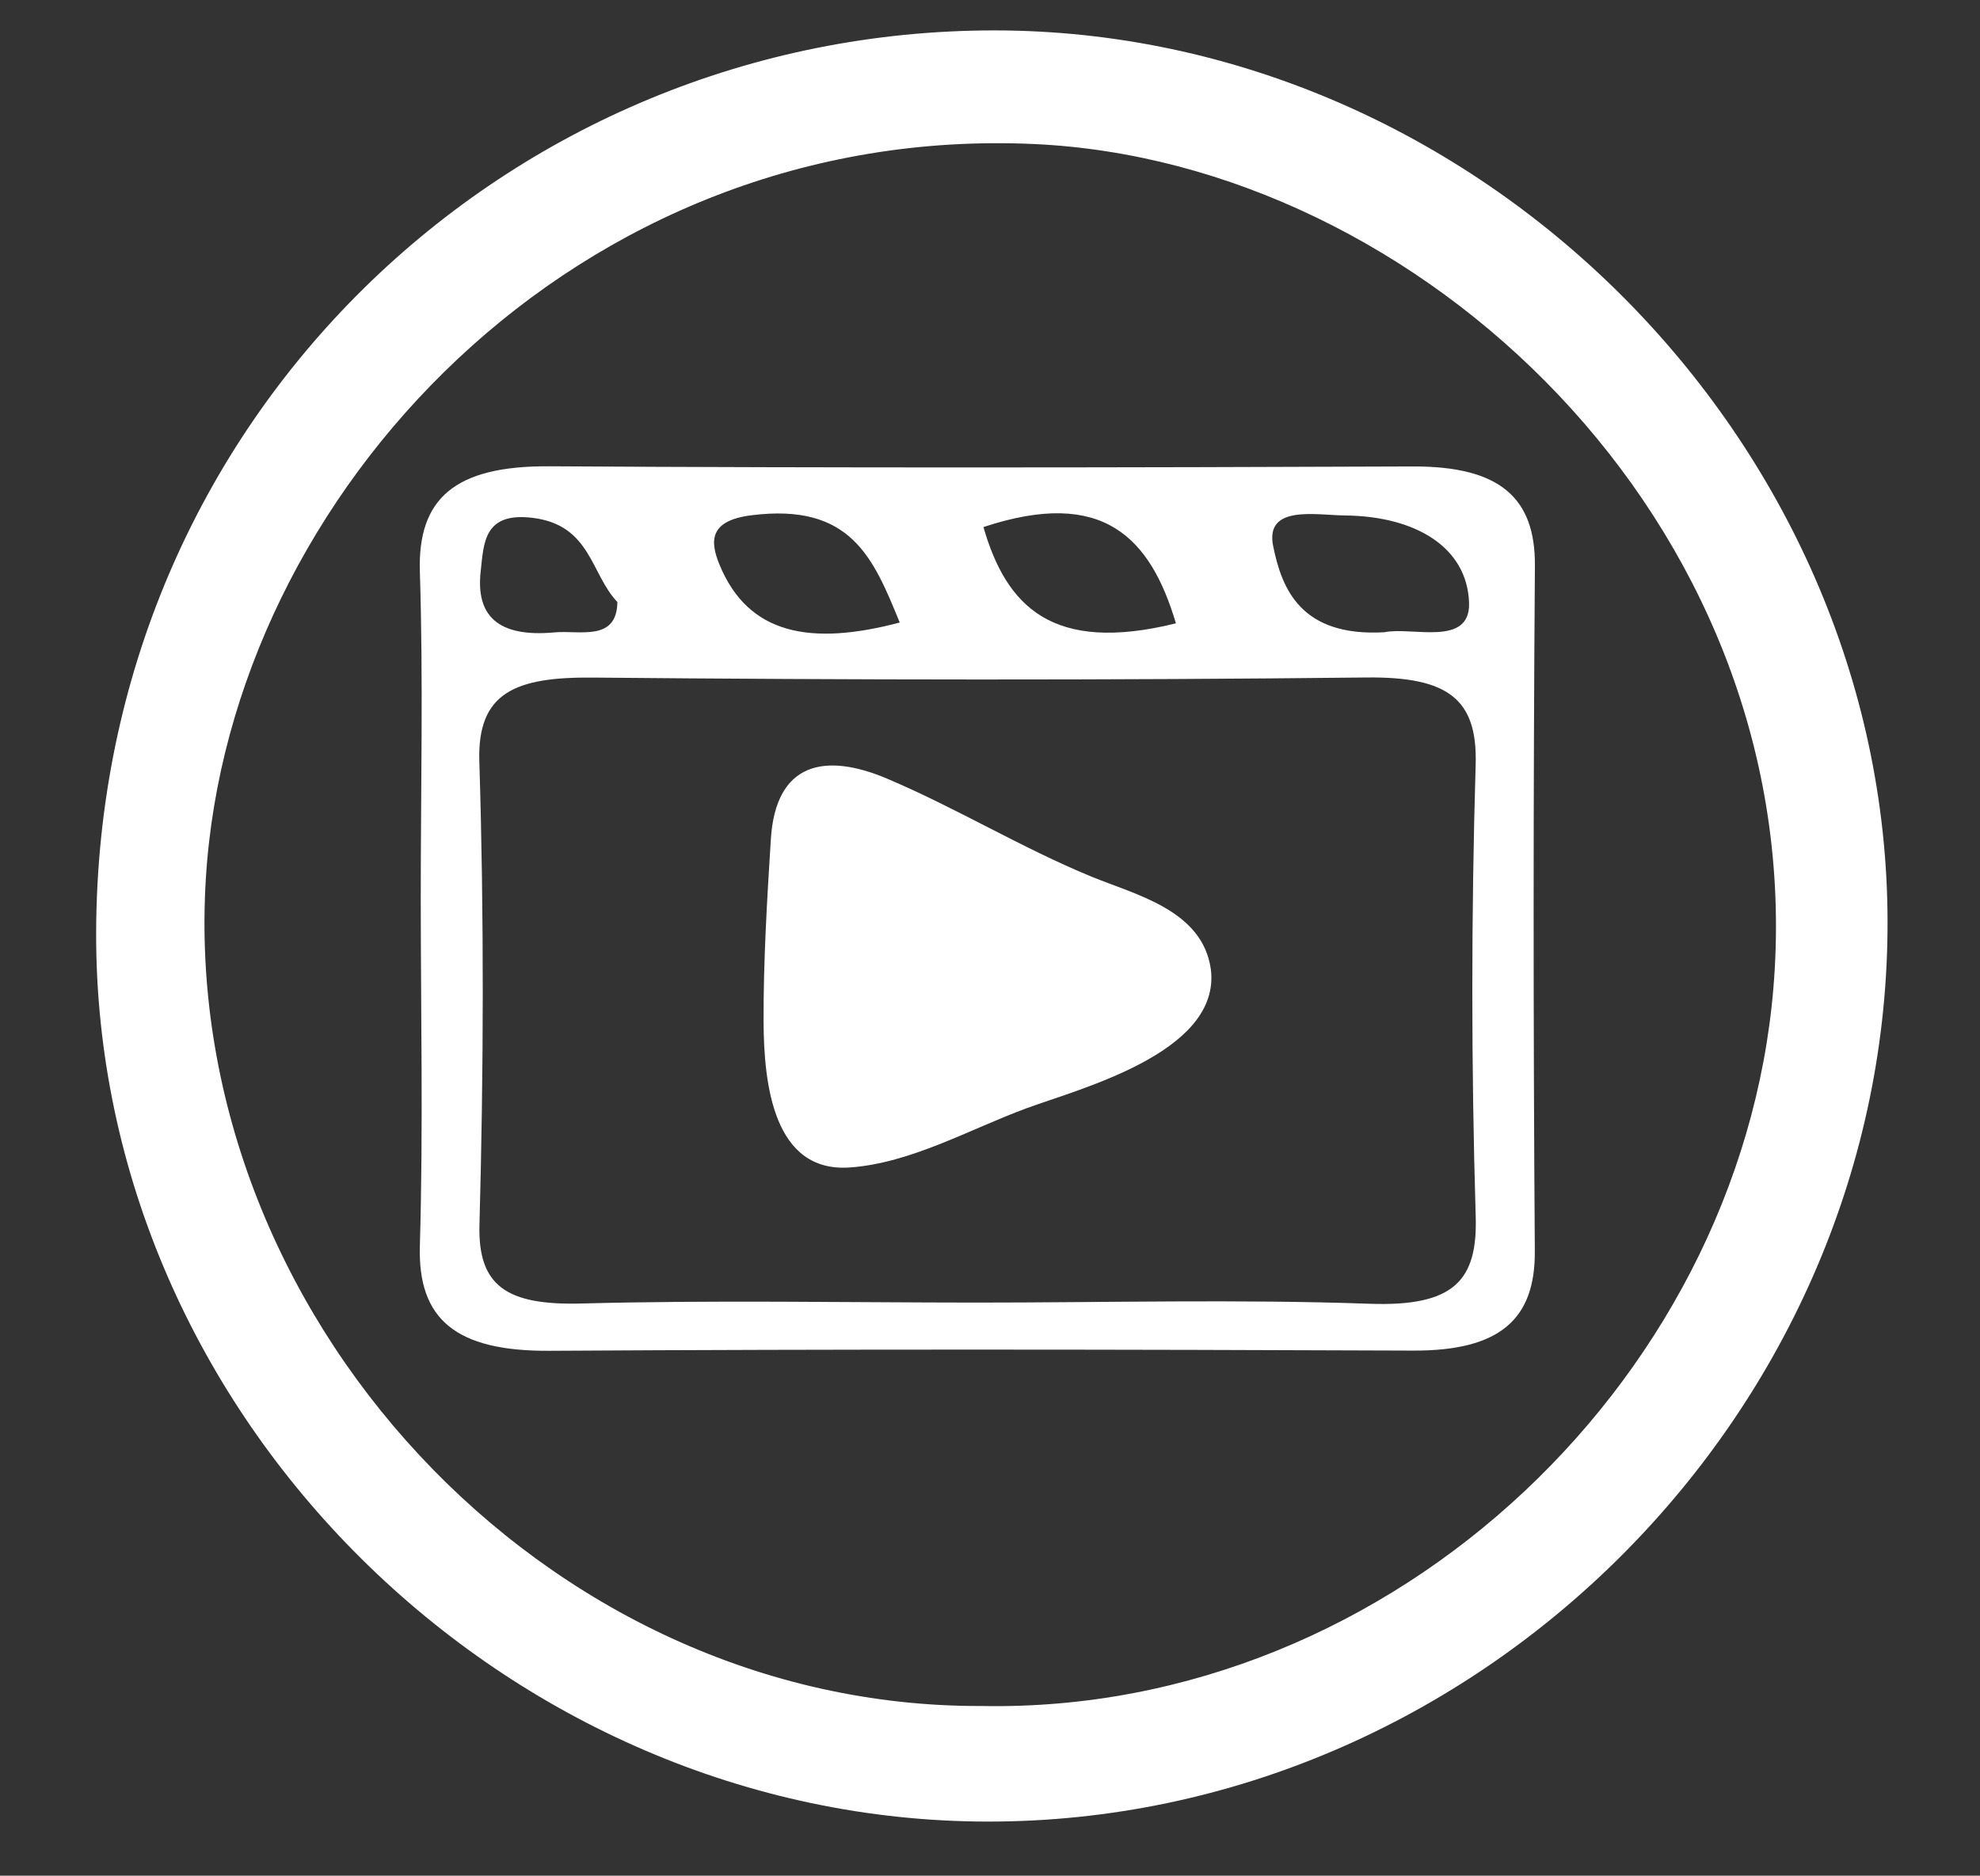 <?xml version="1.0" encoding="utf-8"?>
<!-- Generator: Adobe Illustrator 16.0.0, SVG Export Plug-In . SVG Version: 6.00 Build 0)  -->
<!DOCTYPE svg PUBLIC "-//W3C//DTD SVG 1.1//EN" "http://www.w3.org/Graphics/SVG/1.1/DTD/svg11.dtd">
<svg version="1.1" id="Capa_1" xmlns="http://www.w3.org/2000/svg" xmlns:xlink="http://www.w3.org/1999/xlink" x="0px" y="0px"
	 width="595.28px" height="564px" viewBox="0 0 595.28 564" enable-background="new 0 0 595.28 564" xml:space="preserve">
<rect x="0" y="0" width="595.28" height="564" fill="#333333" stroke="none"/>
<g>
	<path fill-rule="evenodd" clip-rule="evenodd" fill="#FFFFFF" d="M296.894,547.725c-144.269-0.146-268.38-121.49-267.989-267.386
		C29.352,125.645,153.017,9.055,299.09,9.143c145.012,0.109,267.85,123.114,268.395,267.342
		C568.043,424.039,444.492,547.871,296.894,547.725z M295.049,512.971c124.671,2.398,231.587-101.027,238.52-221.575
		c7.746-134.881-106.832-242.703-222.499-248.078C173.818,36.948,69.11,148.156,61.897,264
		C53.789,394.318,163.39,513.454,295.049,512.971z"/>
	<path fill-rule="evenodd" clip-rule="evenodd" fill="#FFFFFF" d="M126.497,269.756c0-32.61,0.77-65.229-0.266-97.795
		c-0.699-22.079,10.527-31.923,38.836-31.754c86.575,0.511,173.152,0.394,259.742,0.05c26.17-0.087,36.794,9.472,36.654,29.832
		c-0.504,68.695-0.504,137.375-0.026,206.064c0.166,20.301-10.25,30.043-36.502,29.955c-86.576-0.351-173.166-0.468-259.742,0.059
		c-28.197,0.175-39.633-9.508-38.961-31.639C127.251,339.614,126.51,304.67,126.497,269.756z M293.273,391.67
		c39.493,0,79.042-1.039,118.45,0.351c25.652,0.922,32.517-7.152,31.943-26.313c-1.355-45.227-1.355-90.519-0.014-135.745
		c0.587-19.643-8.108-26.525-32.811-26.254c-77.504,0.856-155.034,0.752-232.538,0.029c-23.332-0.212-34.837,4.446-34.194,25.193
		c1.439,46.404,1.3,92.852,0.042,139.233c-0.532,18.546,8.164,24.369,30.671,23.783C214.261,390.895,253.781,391.641,293.273,391.67
		z M416.169,190.113c8.303-1.777,25.945,4.557,25.499-8.886c-0.559-16.571-15.882-26.013-37.325-26.233
		c-8.751-0.095-24.102-3.269-21.57,9.214C385.385,177.176,391.16,191.495,416.169,190.113z M270.501,187.188
		c-7.927-19.402-14.623-36.004-44.54-32.26c-12.861,1.603-12.525,7.855-9.632,14.897
		C224.97,190.757,243.576,194.297,270.501,187.188z M353.54,187.429c-7.675-25.721-21.809-40.904-57.875-28.947
		C302.542,182.295,316.326,196.629,353.54,187.429z M185.617,181.015c-8.052-8.41-7.94-23.125-25.428-25.298
		c-14.875-1.857-14.734,7.753-15.672,16.069c-1.481,13.164,4.949,19.958,22.213,18.363
		C174.293,189.454,185.449,193.009,185.617,181.015z"/>
	<path fill-rule="evenodd" clip-rule="evenodd" fill="#FFFFFF" d="M364.033,291.438c0.056,0.398,0.098,0.802,0.124,1.212
		c1.585,24.162-39.77,34.773-55.54,40.59c-17.185,6.338-34.747,16.49-53.105,17.802c-22.999,1.644-25.881-25.134-25.947-43.95
		c-0.063-18.114,1.049-36.697,2.19-54.785c1.453-23.011,16.145-26.121,34.852-18.215c20.931,8.845,40.505,20.857,61.52,29.493
		C341.48,269.072,361.554,273.664,364.033,291.438z"/>
</g>
</svg>

